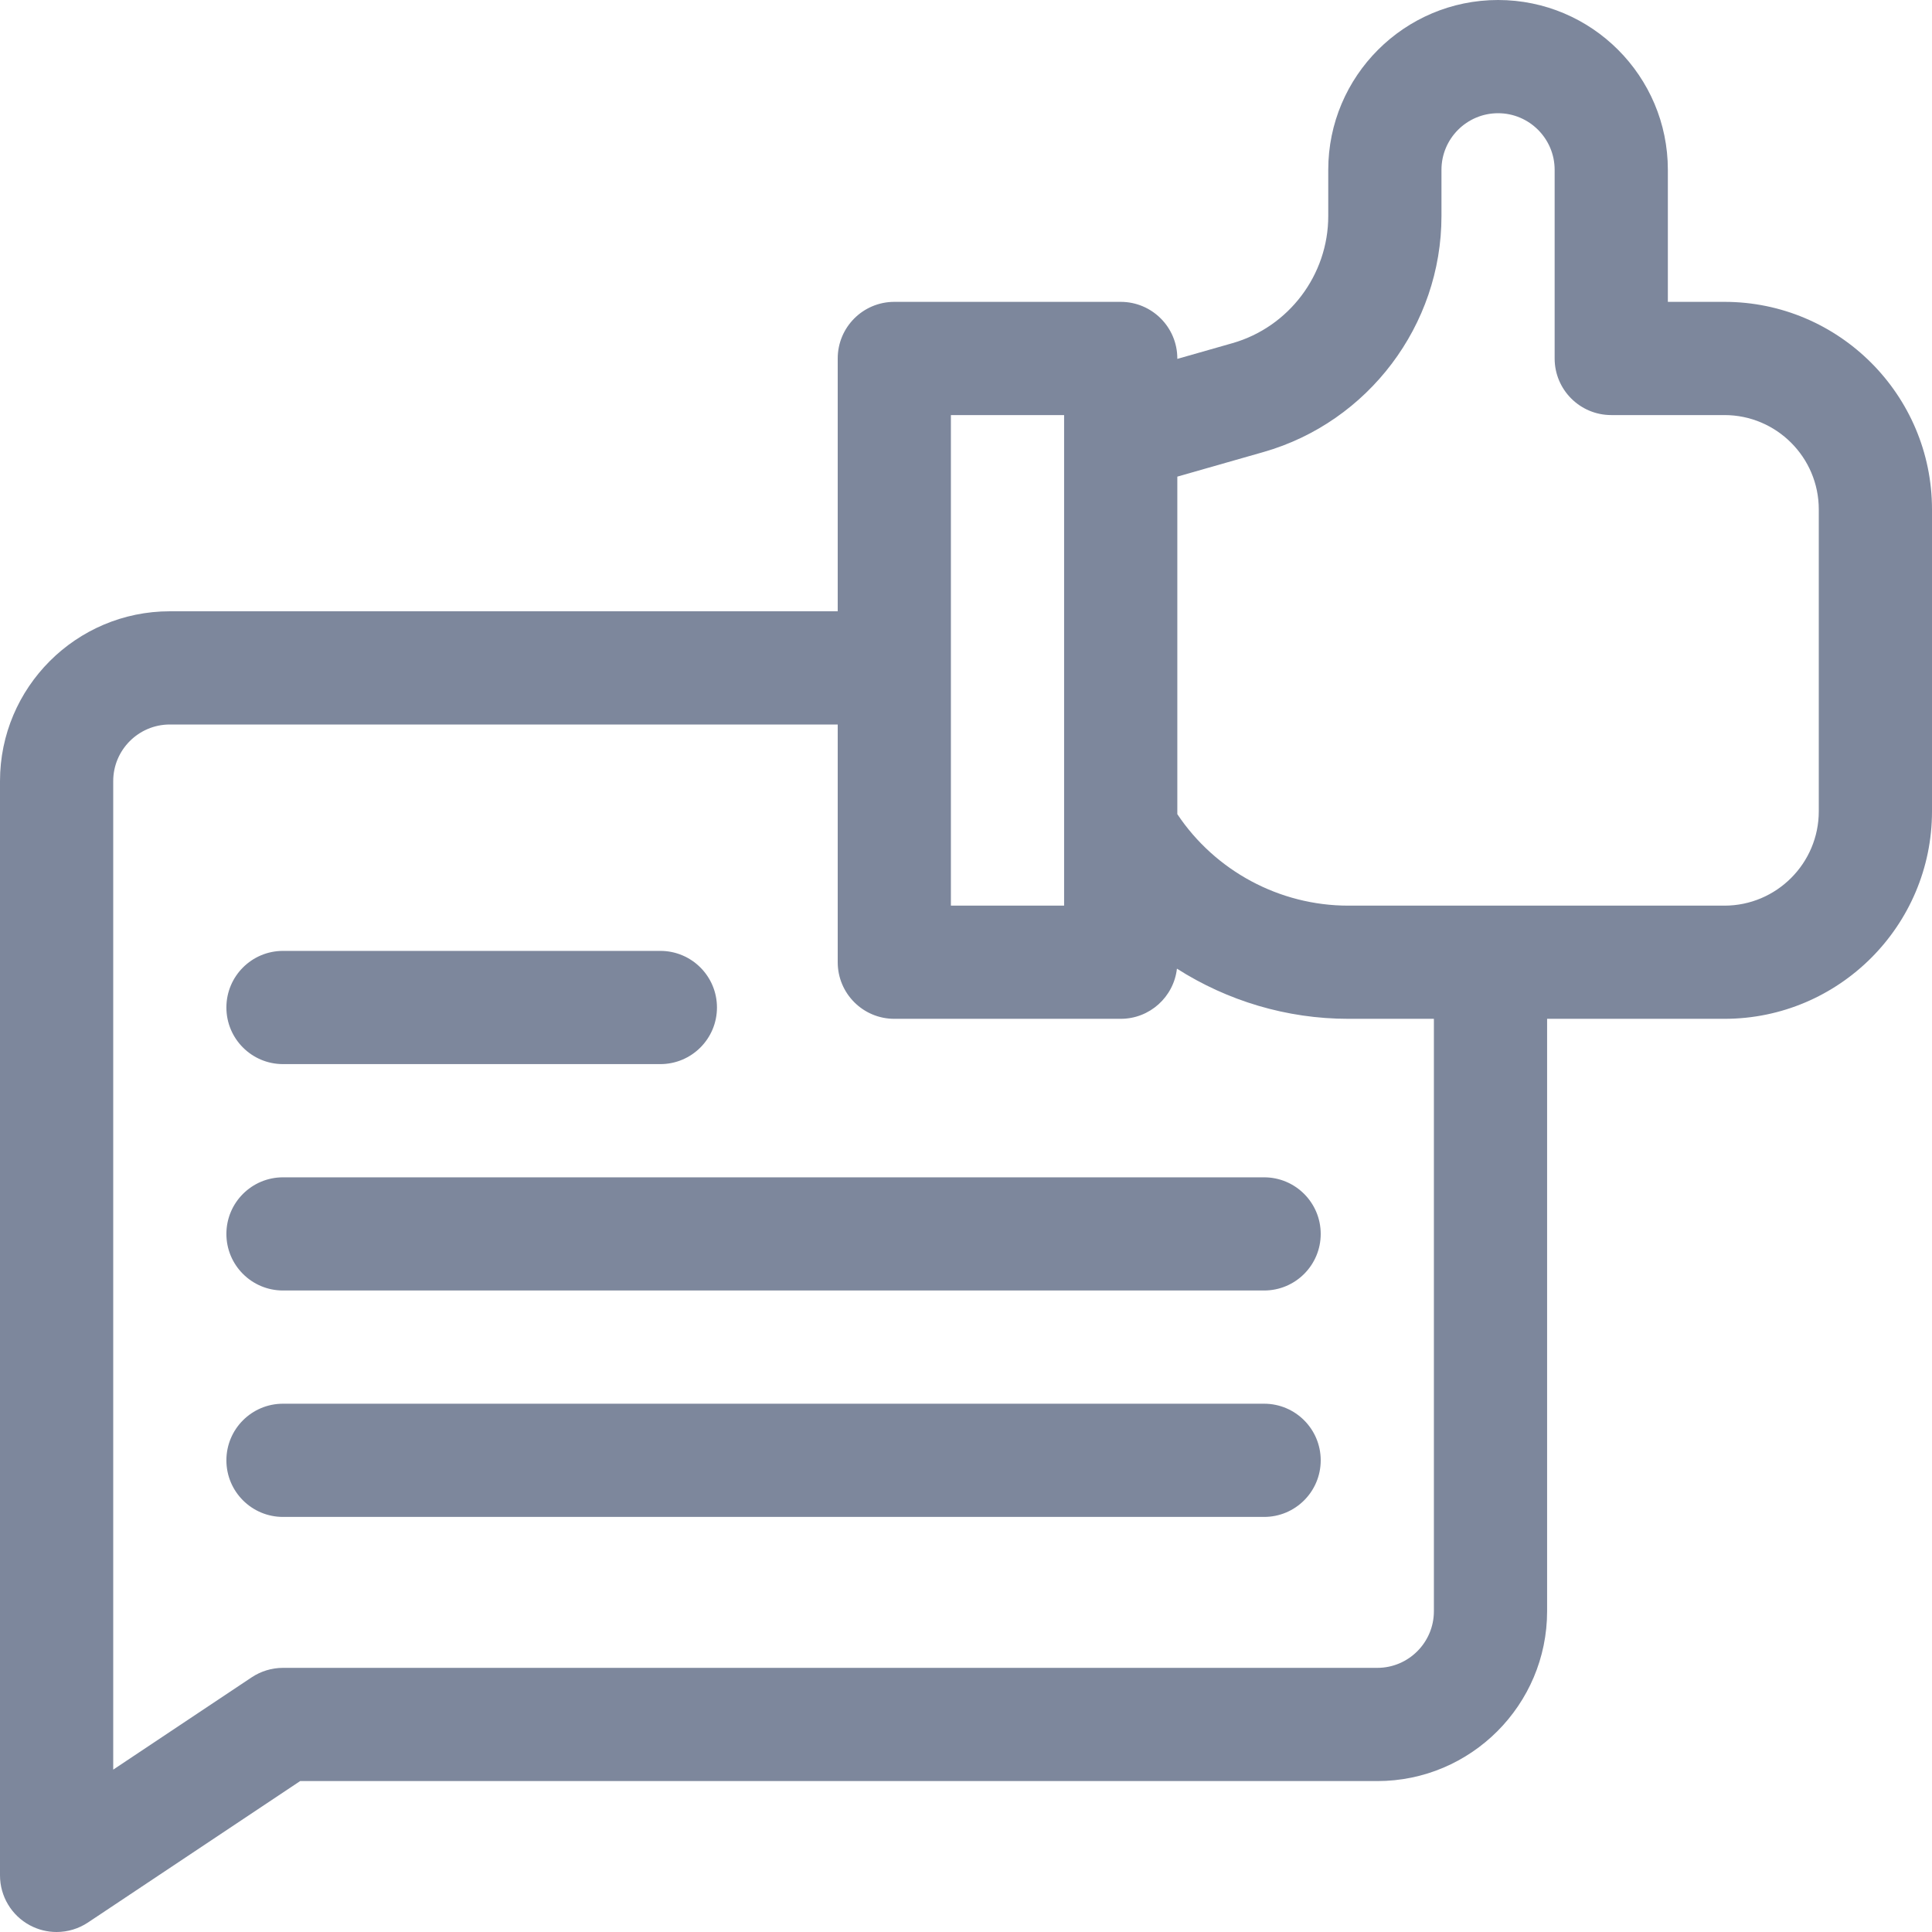 <svg xmlns:xlink="http://www.w3.org/1999/xlink" xmlns="http://www.w3.org/2000/svg" class="MuiSvgIcon-root MuiSvgIcon-fontSizeMedium css-6s78ud" focusable="false" aria-hidden="true" viewBox="0 0 50 50" width="50"  height="50" ><path d="M44.629 7.812H43.164V4.395C43.164 1.971 41.193 0 38.77 0C36.346 0 34.375 1.971 34.375 4.395V5.594C34.375 7.112 33.356 8.464 31.896 8.881L30.469 9.288V9.277C30.469 8.468 29.813 7.812 29.004 7.812H23.145C22.335 7.812 21.68 8.468 21.68 9.277V15.82H4.395C1.971 15.82 0 17.792 0 20.215V48.535C0 49.075 0.297 49.572 0.774 49.827C0.99 49.943 1.228 50 1.465 50C1.749 50 2.032 49.917 2.277 49.754L7.768 46.094H35.645C38.068 46.094 40.039 44.122 40.039 41.699V26.367H44.629C47.59 26.367 50 23.958 50 20.996V13.184C50 10.222 47.59 7.812 44.629 7.812ZM24.609 10.742H27.539V23.438H24.609V10.742ZM37.109 41.699C37.109 42.507 36.452 43.164 35.645 43.164H7.324C7.035 43.164 6.752 43.25 6.512 43.41L2.93 45.798V20.215C2.93 19.407 3.587 18.75 4.395 18.75H21.68V24.902C21.68 25.711 22.335 26.367 23.145 26.367H29.004C29.756 26.367 30.376 25.799 30.459 25.069C31.764 25.901 33.298 26.367 34.894 26.367H37.109V41.699ZM47.07 20.996C47.07 22.342 45.975 23.438 44.629 23.438H34.894C33.113 23.438 31.449 22.539 30.469 21.07V12.335L32.701 11.698C35.411 10.923 37.305 8.413 37.305 5.594V4.395C37.305 3.587 37.962 2.93 38.77 2.93C39.577 2.93 40.234 3.587 40.234 4.395V9.277C40.234 10.086 40.89 10.742 41.699 10.742H44.629C45.975 10.742 47.07 11.837 47.07 13.184V20.996Z" fill="#7D879C"></path><path d="M7.324 27.539H17.09C17.899 27.539 18.555 26.883 18.555 26.074C18.555 25.265 17.899 24.609 17.09 24.609H7.324C6.515 24.609 5.859 25.265 5.859 26.074C5.859 26.883 6.515 27.539 7.324 27.539Z" fill="#7D879C"></path><path d="M32.715 30.469H7.324C6.515 30.469 5.859 31.125 5.859 31.934C5.859 32.743 6.515 33.398 7.324 33.398H32.715C33.524 33.398 34.18 32.743 34.18 31.934C34.18 31.125 33.524 30.469 32.715 30.469Z" fill="#7D879C"></path><path d="M32.715 36.328H7.324C6.515 36.328 5.859 36.984 5.859 37.793C5.859 38.602 6.515 39.258 7.324 39.258H32.715C33.524 39.258 34.18 38.602 34.18 37.793C34.18 36.984 33.524 36.328 32.715 36.328Z" fill="#7D879C"></path></svg>